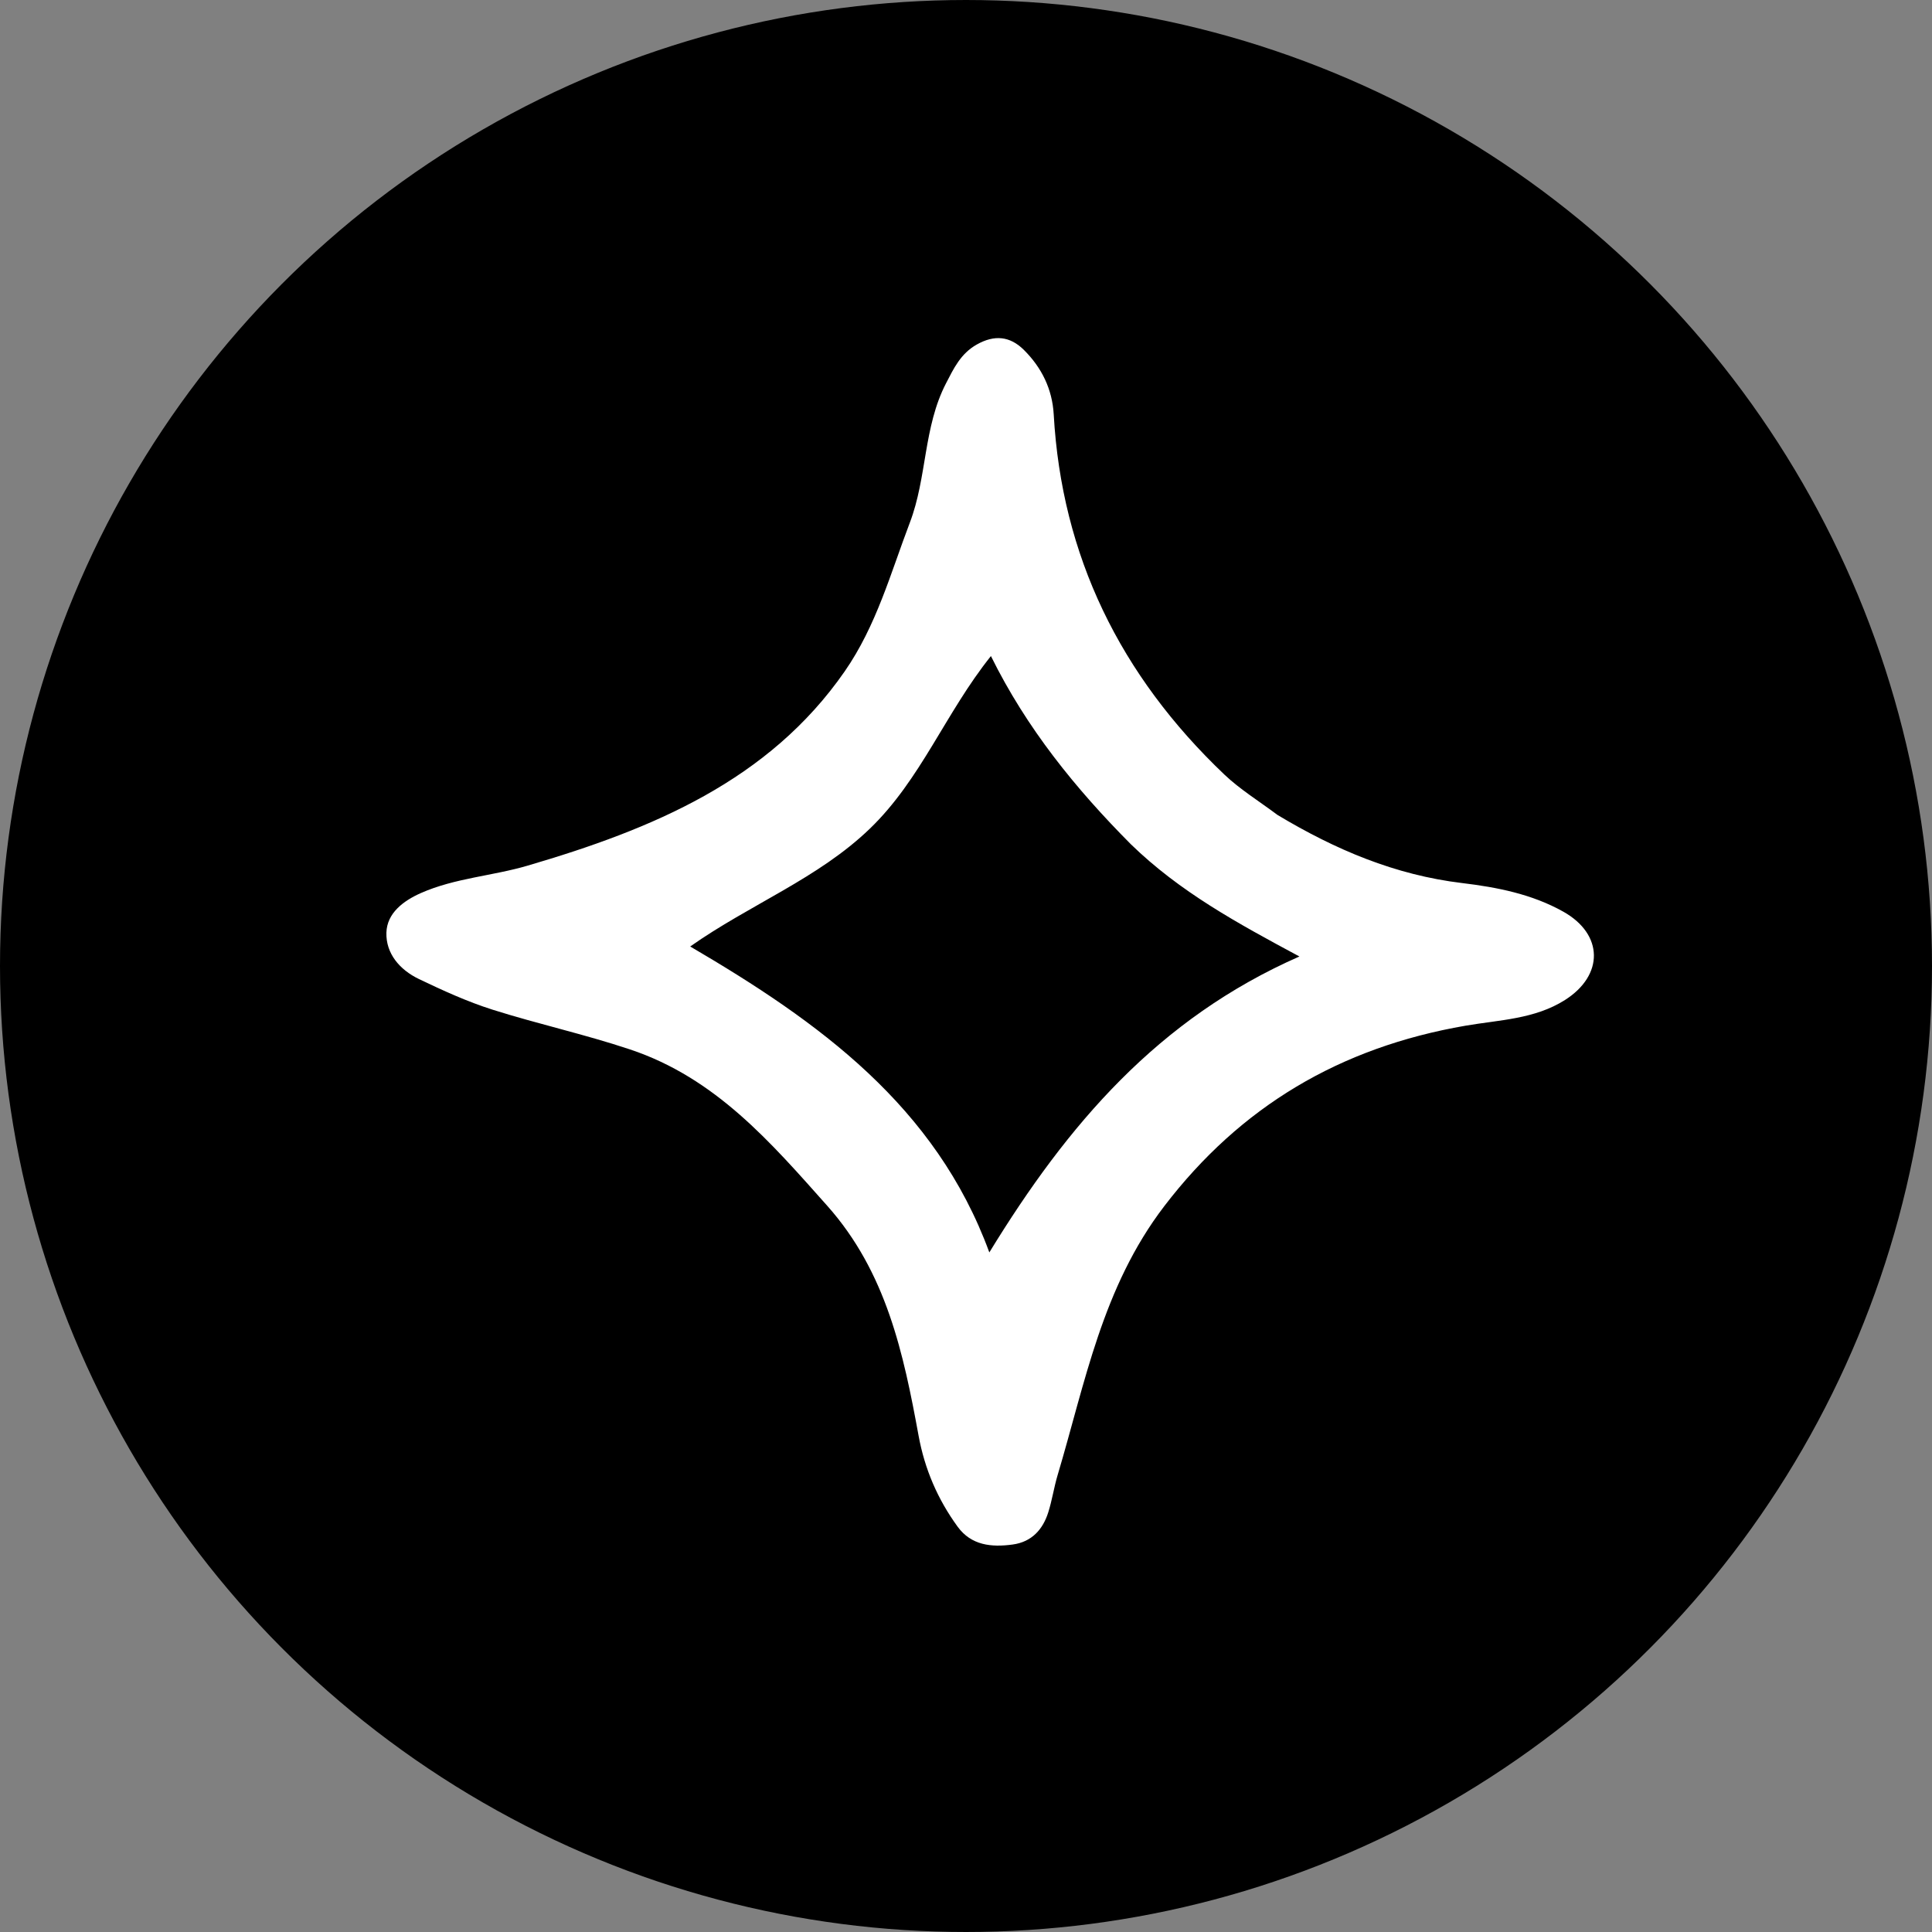 <svg width="40" height="40" viewBox="0 0 40 40" fill="none" xmlns="http://www.w3.org/2000/svg">
<rect x="0" y="0" width="40" height="40" fill="#808080" stroke="none"/>
<circle cx="20" cy="20" r="19.5" fill="black" stroke="black"/>
<path d="M26.45 16.873C27.649 17.592 28.882 18.116 30.274 18.283C30.997 18.37 31.721 18.512 32.368 18.876C33.199 19.343 33.211 20.189 32.401 20.704C31.773 21.102 31.044 21.115 30.342 21.236C27.739 21.685 25.682 22.911 24.106 24.971C22.819 26.653 22.469 28.626 21.897 30.54C21.821 30.794 21.783 31.059 21.703 31.312C21.592 31.662 21.365 31.924 20.964 31.978C20.527 32.037 20.11 31.997 19.827 31.609C19.412 31.039 19.145 30.415 19.019 29.728C18.707 28.026 18.353 26.341 17.126 24.963C15.96 23.654 14.816 22.317 13.04 21.726C12.106 21.414 11.136 21.201 10.197 20.904C9.673 20.738 9.169 20.507 8.674 20.27C8.274 20.078 7.988 19.741 8 19.31C8.012 18.904 8.351 18.65 8.718 18.488C9.418 18.179 10.198 18.136 10.928 17.921C13.507 17.164 15.917 16.164 17.488 13.901C18.146 12.952 18.438 11.869 18.837 10.821C19.195 9.883 19.116 8.846 19.586 7.937C19.745 7.63 19.887 7.323 20.223 7.133C20.59 6.926 20.91 6.96 21.196 7.242C21.57 7.613 21.786 8.059 21.816 8.579C21.98 11.503 23.187 13.981 25.352 16.039C25.674 16.344 26.063 16.584 26.45 16.873ZM23.413 17.479C22.267 16.326 21.255 15.08 20.516 13.583C19.571 14.765 19.067 16.137 18.01 17.156C16.943 18.186 15.523 18.727 14.29 19.596C16.953 21.155 19.372 22.898 20.483 25.93C22.104 23.28 23.979 21.089 26.903 19.803C25.614 19.111 24.428 18.466 23.413 17.479Z" fill="white"/>
</svg>
